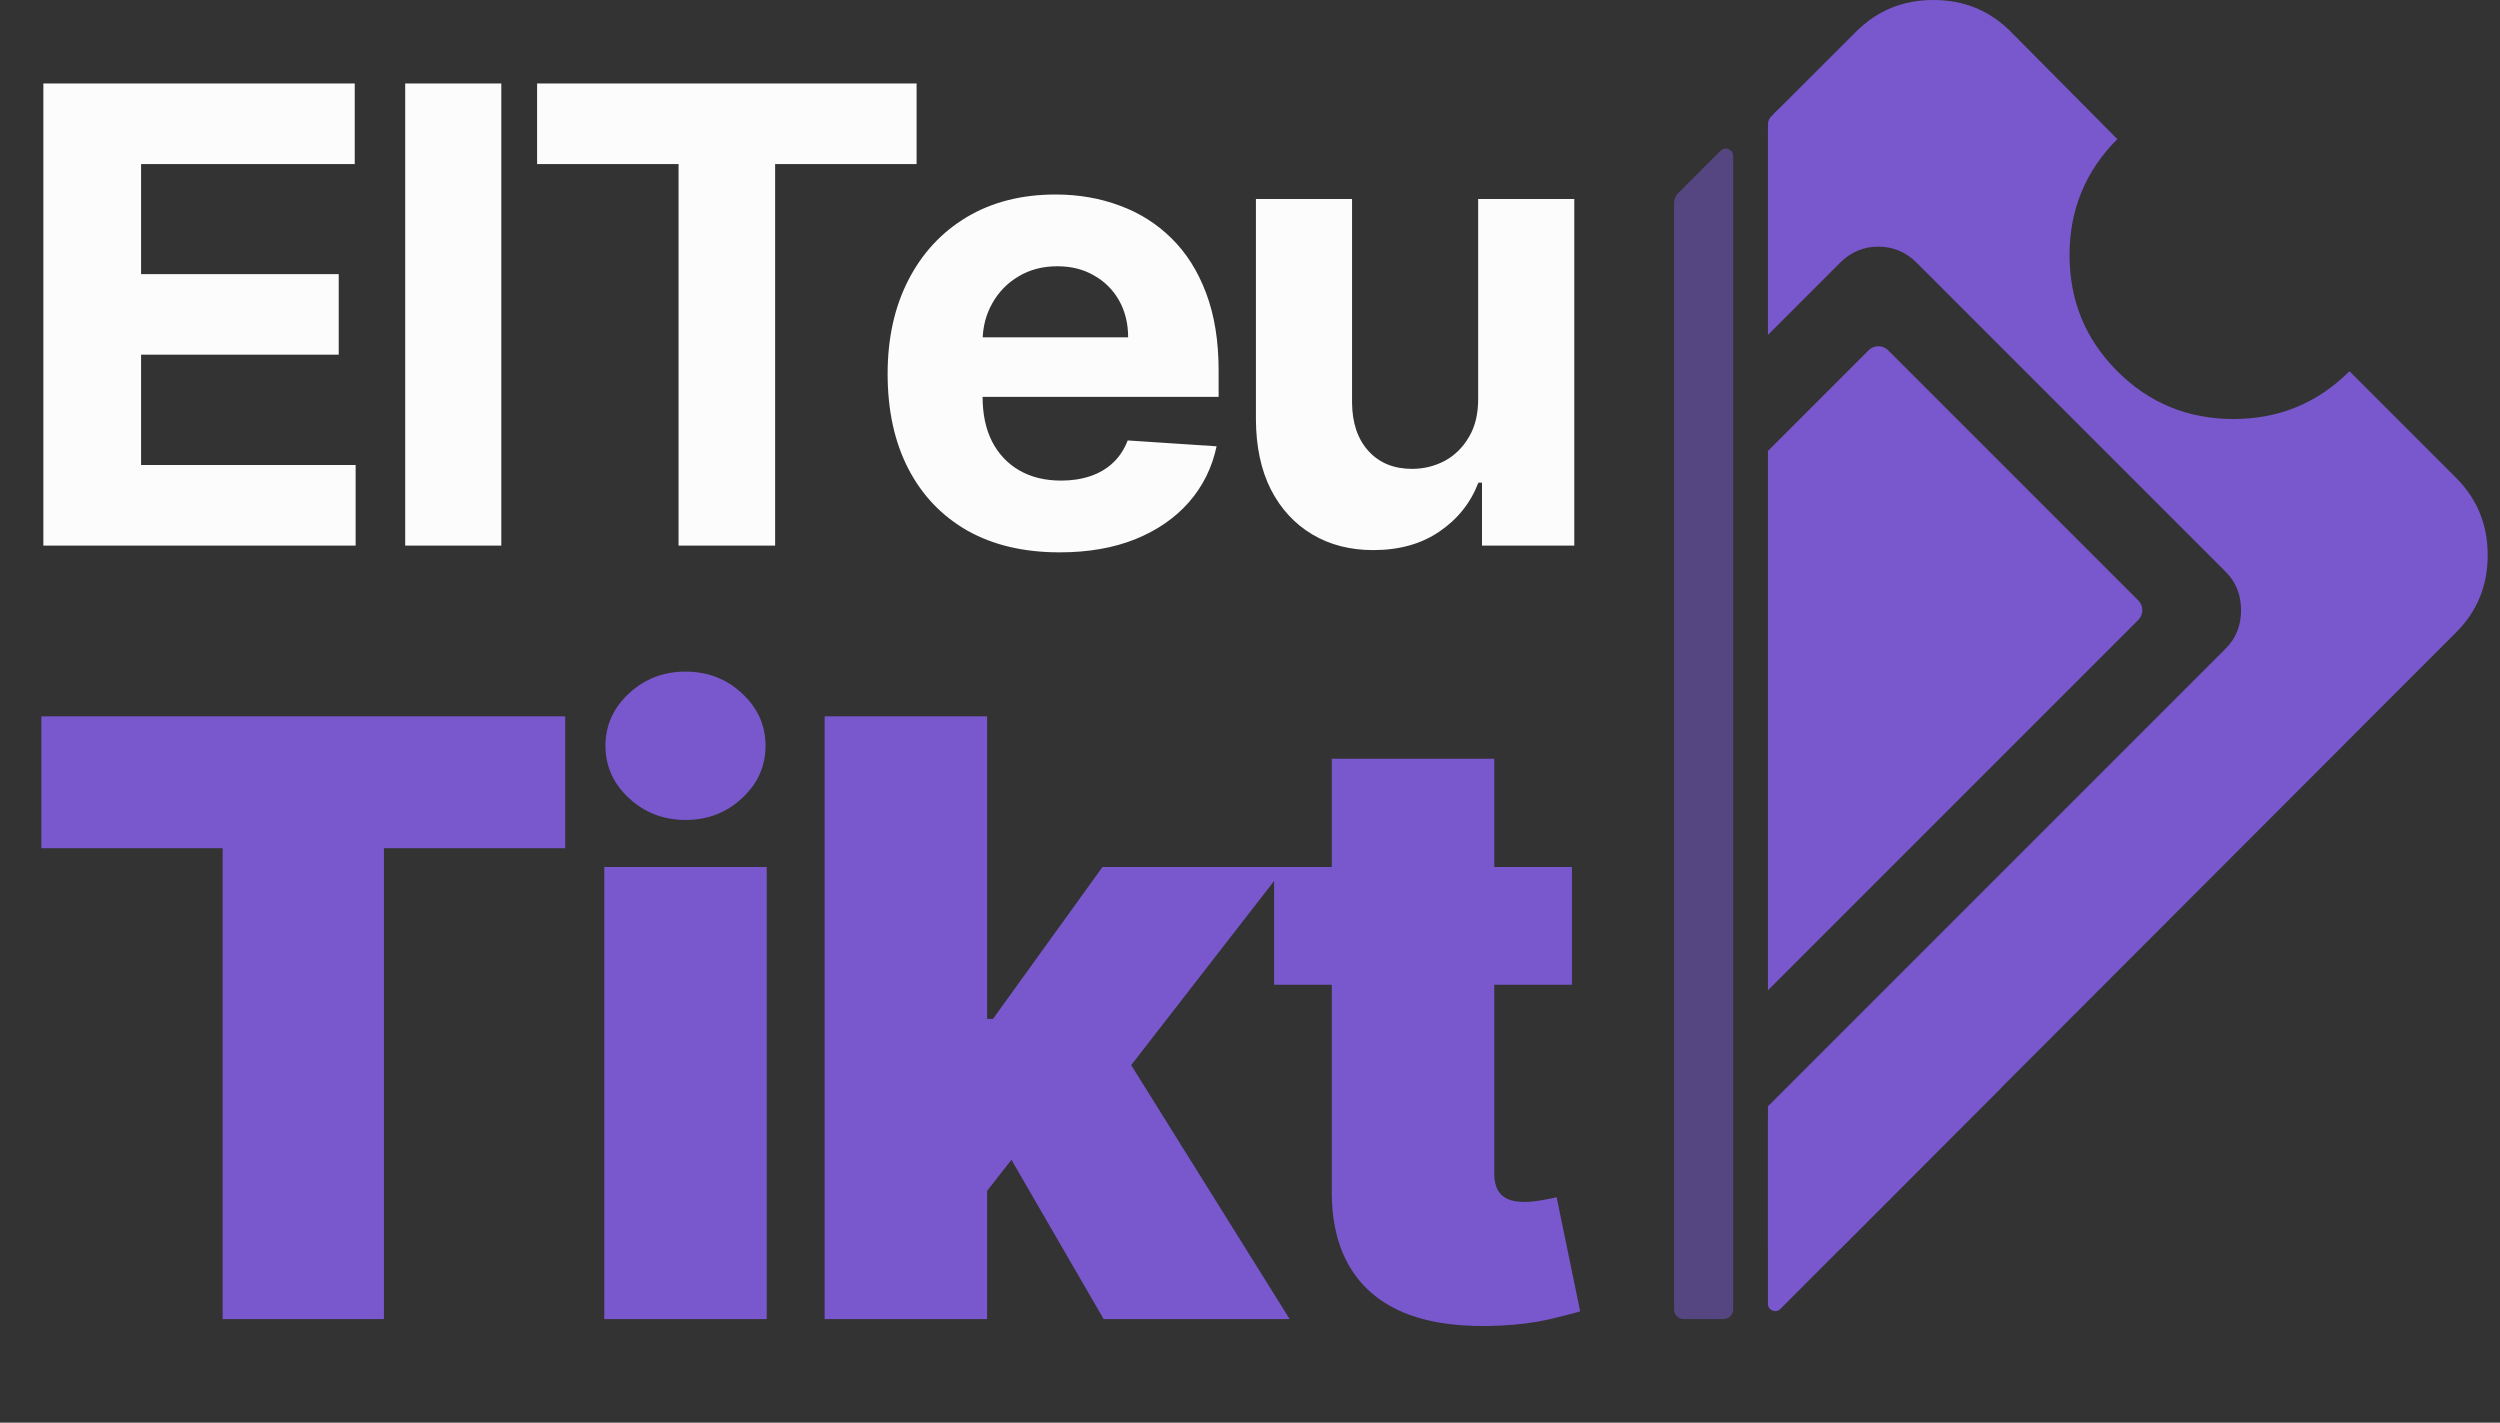 <svg width="181" height="103" viewBox="0 0 181 103" fill="none" xmlns="http://www.w3.org/2000/svg">
<rect x="0" y="0" width="181" height="103" fill="#333333" stroke="none"/>
<path fill-rule="evenodd" clip-rule="evenodd" d="M136.701 25.36L154.811 43.47C155.202 43.86 155.202 44.493 154.811 44.884L128 71.695V32.647L135.287 25.36C135.678 24.969 136.311 24.969 136.701 25.36ZM128 24.244L133.214 19.03C133.996 18.247 134.923 17.856 135.994 17.856C137.065 17.856 137.992 18.247 138.775 19.03L161.141 41.397C161.883 42.138 162.253 43.065 162.253 44.177C162.253 45.289 161.883 46.216 161.141 46.957L128 80.098V90.434H133.222C149.6 74.039 177.823 45.783 177.823 45.783C179.347 44.259 180.109 42.395 180.109 40.192C180.109 37.988 179.347 36.124 177.823 34.6L170.1 26.877C167.793 29.184 164.992 30.337 161.697 30.337C158.402 30.337 155.601 29.184 153.294 26.877C150.988 24.57 149.834 21.769 149.834 18.474C149.834 15.179 150.988 12.378 153.294 10.071L145.571 2.286C144.047 0.762 142.183 0 139.979 0C137.776 0 135.912 0.762 134.388 2.286L128.436 8.232C128.454 8.306 128.464 8.384 128.464 8.463C128.464 8.813 128.278 9.118 128 9.287V24.244ZM76 63.856V63.979C76 63.959 76 63.938 76 63.918C76 63.897 76 63.877 76 63.856Z" fill="#7958CE"/>
<path d="M144.865 78.766C145.224 78.406 144.914 77.796 144.411 77.876L128.444 80.388C128.188 80.428 128 80.648 128 80.907V94.398C128 94.867 128.567 95.101 128.898 94.769L144.865 78.766Z" fill="#7958CE"/>
<path d="M129.93 8.931C130.245 8.115 129.222 7.449 128.603 8.066L128.238 8.43C128.086 8.582 128 8.789 128 9.004L128.001 9.586C128.001 10.483 129.243 10.713 129.566 9.876L129.93 8.931Z" fill="#7958CE"/>
<path d="M121.2 14.728C121.2 14.444 121.313 14.172 121.514 13.971L124.569 10.914C124.906 10.577 125.483 10.816 125.483 11.293V94.8C125.483 95.187 125.169 95.5 124.783 95.5H121.9C121.514 95.5 121.2 95.187 121.2 94.8V14.728Z" fill="#7958CE" fill-opacity="0.5"/>
<path d="M3.14 39.5V6.045H25.683V11.877H10.214V19.849H24.523V25.68H10.214V33.668H25.748V39.5H3.14ZM36.294 6.045V39.5H29.336V6.045H36.294ZM38.886 11.877V6.045H66.361V11.877H56.119V39.5H49.128V11.877H38.886ZM76.712 39.99C74.13 39.99 71.909 39.467 70.047 38.422C68.195 37.365 66.769 35.874 65.767 33.946C64.765 32.008 64.264 29.715 64.264 27.069C64.264 24.488 64.765 22.223 65.767 20.273C66.769 18.324 68.179 16.805 69.998 15.716C71.827 14.627 73.973 14.082 76.434 14.082C78.089 14.082 79.63 14.349 81.057 14.883C82.494 15.405 83.746 16.195 84.814 17.251C85.892 18.308 86.73 19.636 87.329 21.237C87.928 22.827 88.228 24.689 88.228 26.824V28.735H67.041V24.423H81.677C81.677 23.421 81.46 22.533 81.024 21.76C80.588 20.987 79.984 20.382 79.211 19.947C78.448 19.5 77.561 19.277 76.548 19.277C75.492 19.277 74.555 19.522 73.739 20.012C72.933 20.491 72.301 21.139 71.844 21.956C71.386 22.762 71.152 23.66 71.141 24.651V28.751C71.141 29.993 71.37 31.066 71.827 31.97C72.296 32.873 72.954 33.57 73.804 34.06C74.653 34.55 75.661 34.795 76.826 34.795C77.599 34.795 78.307 34.687 78.949 34.469C79.592 34.251 80.142 33.924 80.599 33.489C81.057 33.053 81.405 32.519 81.645 31.888L88.081 32.312C87.754 33.859 87.084 35.209 86.072 36.364C85.07 37.507 83.774 38.4 82.184 39.043C80.605 39.674 78.781 39.99 76.712 39.99ZM107.019 28.817V14.409H113.978V39.5H107.297V34.943H107.036C106.469 36.413 105.527 37.594 104.21 38.487C102.903 39.38 101.307 39.827 99.423 39.827C97.746 39.827 96.271 39.446 94.996 38.683C93.722 37.921 92.726 36.837 92.007 35.432C91.299 34.028 90.94 32.345 90.929 30.385V14.409H97.888V29.143C97.899 30.625 98.296 31.795 99.08 32.656C99.864 33.516 100.915 33.946 102.233 33.946C103.072 33.946 103.856 33.755 104.585 33.374C105.315 32.982 105.903 32.405 106.349 31.643C106.807 30.88 107.03 29.938 107.019 28.817Z" fill="#FCFCFC"/>
<path d="M2.995 61.409V51.864H40.921V61.409H27.796V95.5H16.12V61.409H2.995ZM43.75 95.5V62.773H55.511V95.5H43.75ZM49.631 59.364C48.04 59.364 46.676 58.838 45.54 57.787C44.404 56.736 43.835 55.472 43.835 53.994C43.835 52.517 44.404 51.253 45.54 50.202C46.676 49.151 48.04 48.625 49.631 48.625C51.236 48.625 52.6 49.151 53.722 50.202C54.858 51.253 55.426 52.517 55.426 53.994C55.426 55.472 54.858 56.736 53.722 57.787C52.6 58.838 51.236 59.364 49.631 59.364ZM70.272 87.744L70.358 73.767H71.892L79.818 62.773H93.028L79.733 79.903H76.409L70.272 87.744ZM59.704 95.5V51.864H71.465V95.5H59.704ZM79.903 95.5L72.403 82.546L80.073 74.193L93.369 95.5H79.903ZM113.808 62.773V71.296H92.245V62.773H113.808ZM96.421 54.932H108.183V84.974C108.183 85.429 108.261 85.812 108.417 86.125C108.573 86.423 108.815 86.651 109.142 86.807C109.468 86.949 109.887 87.02 110.399 87.02C110.754 87.02 111.166 86.977 111.635 86.892C112.117 86.807 112.473 86.736 112.7 86.679L114.404 94.946C113.879 95.102 113.126 95.294 112.146 95.521C111.18 95.749 110.029 95.898 108.694 95.969C105.995 96.111 103.73 95.834 101.897 95.138C100.065 94.428 98.687 93.312 97.764 91.793C96.841 90.273 96.393 88.369 96.421 86.082V54.932Z" fill="#7958CE"/>
</svg>
